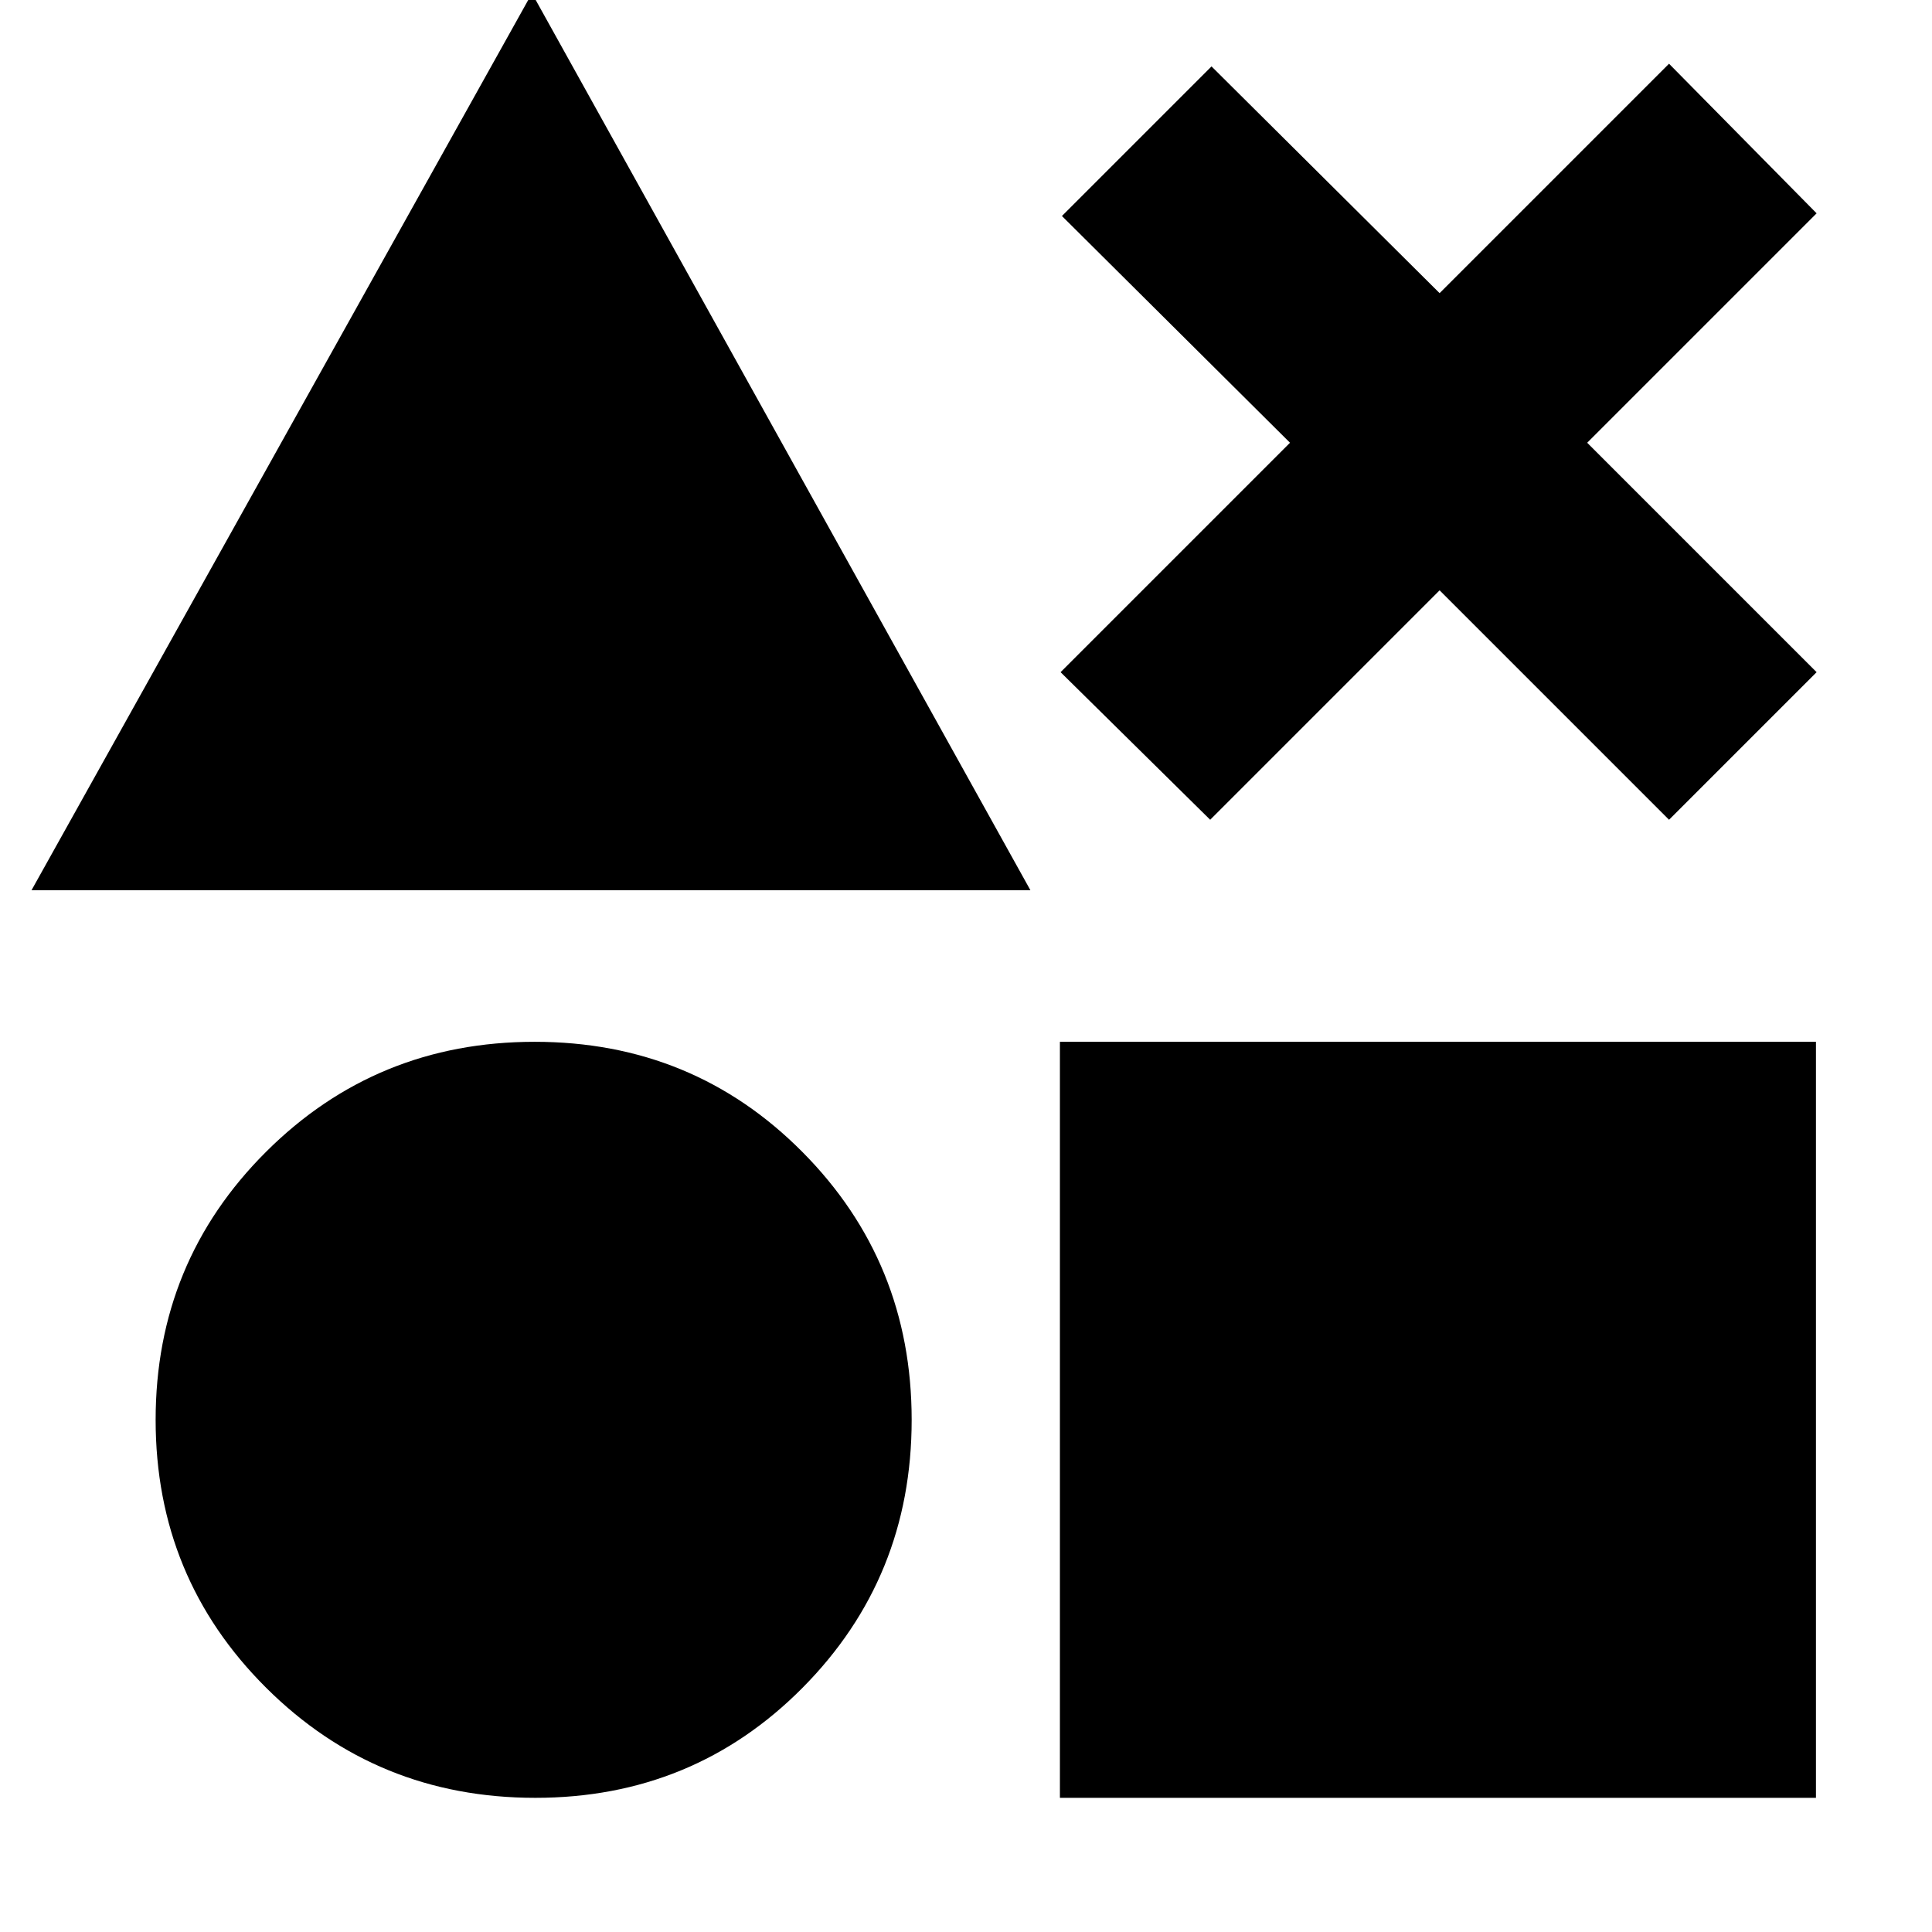 <svg xmlns="http://www.w3.org/2000/svg" height="40" viewBox="0 -960 960 960" width="40"><path d="m15.667-517.667 248.666-445.666L512-517.667H15.667ZM266-66.667q-78.8 0-133.733-54.667Q77.334-176 77.334-254.469t54.836-133.167q54.836-54.697 133.5-54.697 78.663 0 132.997 54.697Q453-332.938 453-254.469t-54.237 133.135Q344.525-66.667 266-66.667Zm260.667 0v-375.666h375.666v375.666H526.667Zm74.666-486L527-625.999 641-740 527.667-852.667 602-927l113.333 112.667 114-114L902.666-854l-114 114 114 114.001-73.333 73.332-114-114-114 114Z"/></svg>
